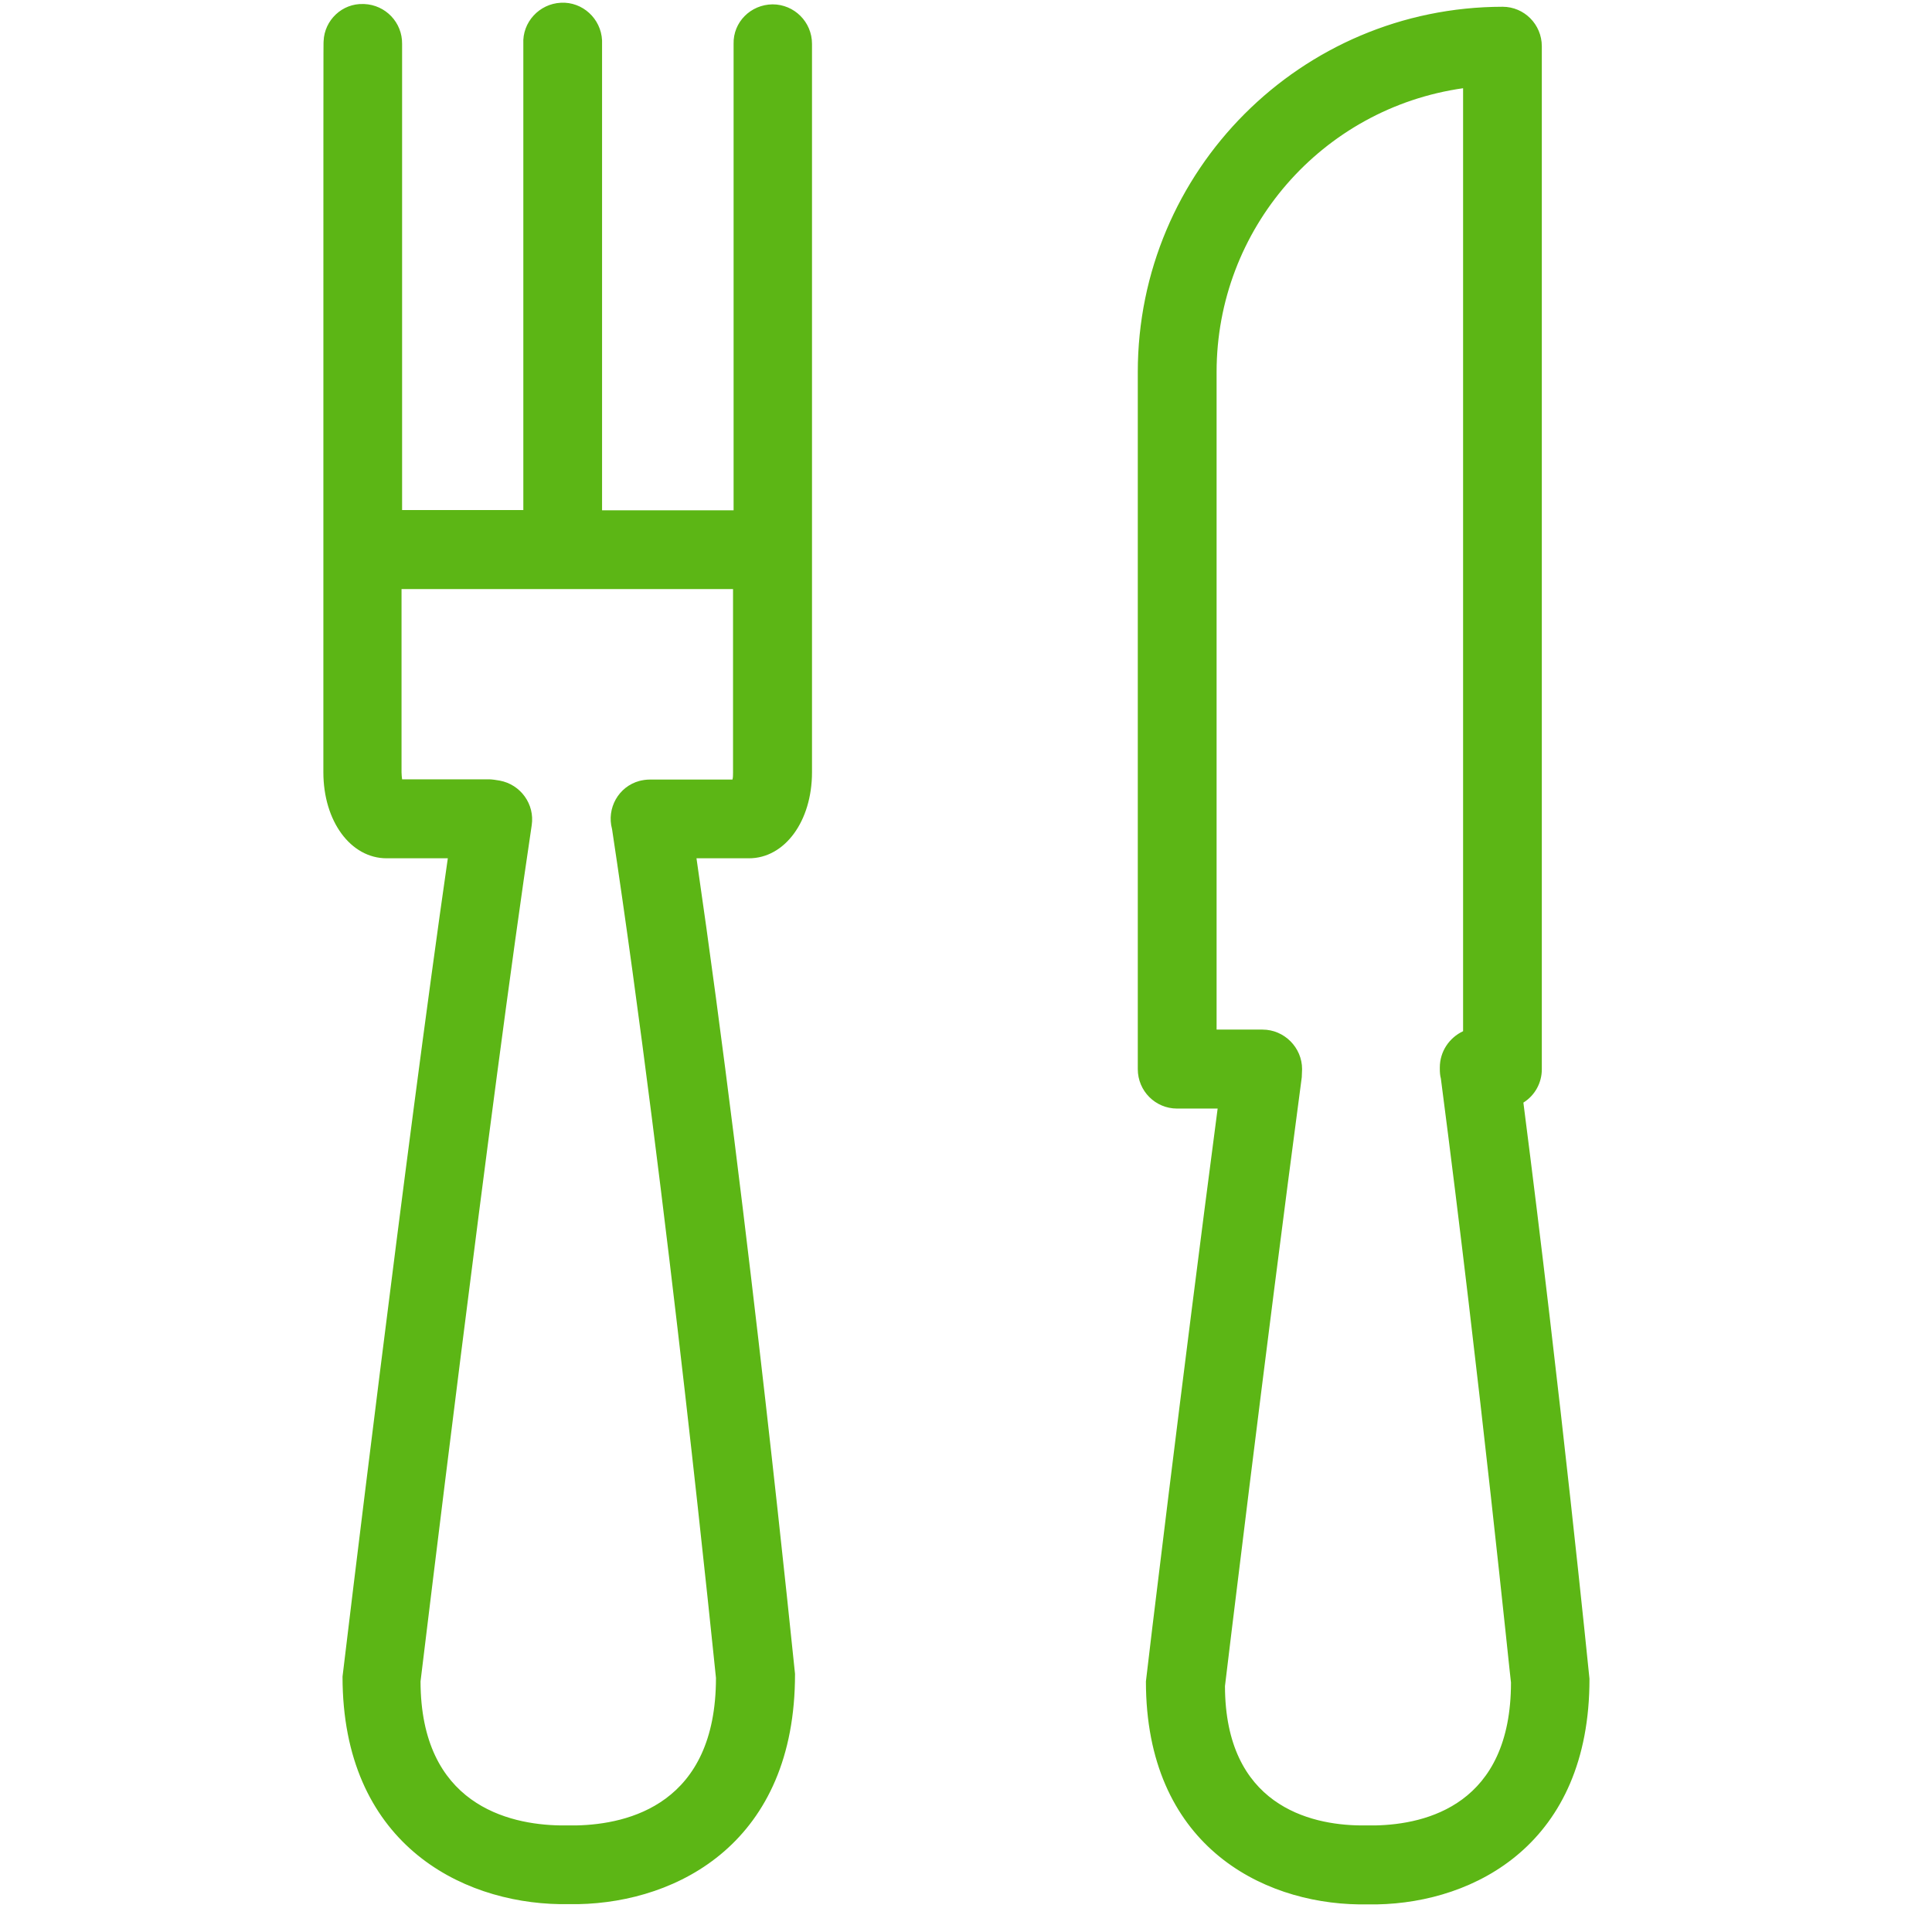 <?xml version="1.0" encoding="UTF-8"?>
<svg width="24px" height="24px" viewBox="0 0 24 24" version="1.1" xmlns="http://www.w3.org/2000/svg" xmlns:xlink="http://www.w3.org/1999/xlink">
    <title>1.Light/Restaurante_1Light</title>
    <g id="Symbols" stroke="none" stroke-width="1" fill="none" fill-rule="evenodd">
        <g id="1.Light/Restaurante_1Light" fill="#5CB615" fill-rule="nonzero">
            <path d="M9.099,9.684 C9.106,9.657 9.106,9.627 9.106,9.597 L9.106,7.318 L4.988,7.318 L4.988,9.593 C4.988,9.624 4.992,9.654 4.995,9.681 L6.077,9.681 C6.108,9.681 6.178,9.691 6.208,9.697 C6.467,9.745 6.645,9.99 6.605,10.252 C6.094,13.664 5.234,20.813 5.224,20.887 C5.227,22.413 6.313,22.666 6.961,22.676 L7.16,22.676 C7.808,22.662 8.894,22.41 8.894,20.844 C8.891,20.83 8.296,14.884 7.603,10.299 C7.533,10.04 7.684,9.771 7.943,9.701 C7.983,9.691 8.027,9.684 8.071,9.684 L9.099,9.684 L9.099,9.684 Z M9.597,0.054 C9.866,0.054 10.087,0.272 10.087,0.545 L10.087,9.593 C10.087,10.202 9.748,10.662 9.304,10.662 L8.652,10.662 C9.311,15.187 9.869,20.736 9.876,20.793 C9.879,22.881 8.427,23.63 7.183,23.654 L6.955,23.654 C5.711,23.634 4.255,22.884 4.255,20.827 C4.269,20.703 5.045,14.249 5.563,10.662 L4.803,10.662 C4.356,10.662 4.017,10.202 4.017,9.593 C4.017,0.541 4.017,0.531 4.02,0.511 C4.03,0.249 4.252,0.04 4.514,0.05 L4.524,0.05 C4.79,0.061 4.998,0.279 4.995,0.545 L4.995,6.336 L6.501,6.336 L6.501,0.545 C6.487,0.276 6.699,0.047 6.968,0.034 C7.237,0.02 7.466,0.232 7.479,0.501 L7.479,6.339 L9.113,6.339 L9.113,0.545 C9.106,0.276 9.324,0.057 9.597,0.054 Z M17.089,22.676 C17.718,22.662 18.77,22.417 18.77,20.901 C18.766,20.901 18.39,17.163 17.899,13.398 C17.889,13.361 17.886,13.321 17.886,13.281 L17.886,13.261 C17.886,13.062 18.003,12.891 18.175,12.81 L18.175,1.096 C16.42,1.345 15.113,2.847 15.113,4.622 L15.113,12.79 L15.684,12.79 C15.953,12.79 16.175,13.012 16.175,13.281 C16.175,13.301 16.171,13.361 16.171,13.382 C15.714,16.817 15.217,20.941 15.217,20.945 C15.22,22.424 16.272,22.669 16.897,22.676 L17.089,22.676 L17.089,22.676 Z M18.924,13.697 C19.392,17.334 19.741,20.817 19.745,20.854 C19.748,22.901 18.323,23.634 17.106,23.657 L16.881,23.657 C15.661,23.64 14.235,22.908 14.235,20.887 C14.239,20.83 14.689,17.096 15.126,13.771 L14.622,13.771 C14.353,13.771 14.134,13.553 14.134,13.281 L14.134,4.622 C14.134,2.118 16.161,0.087 18.666,0.084 C18.934,0.084 19.153,0.303 19.153,0.575 L19.153,13.284 C19.153,13.449 19.069,13.607 18.924,13.697 Z" id="Restaurante_1Light"></path>
        </g>
    </g>
</svg>